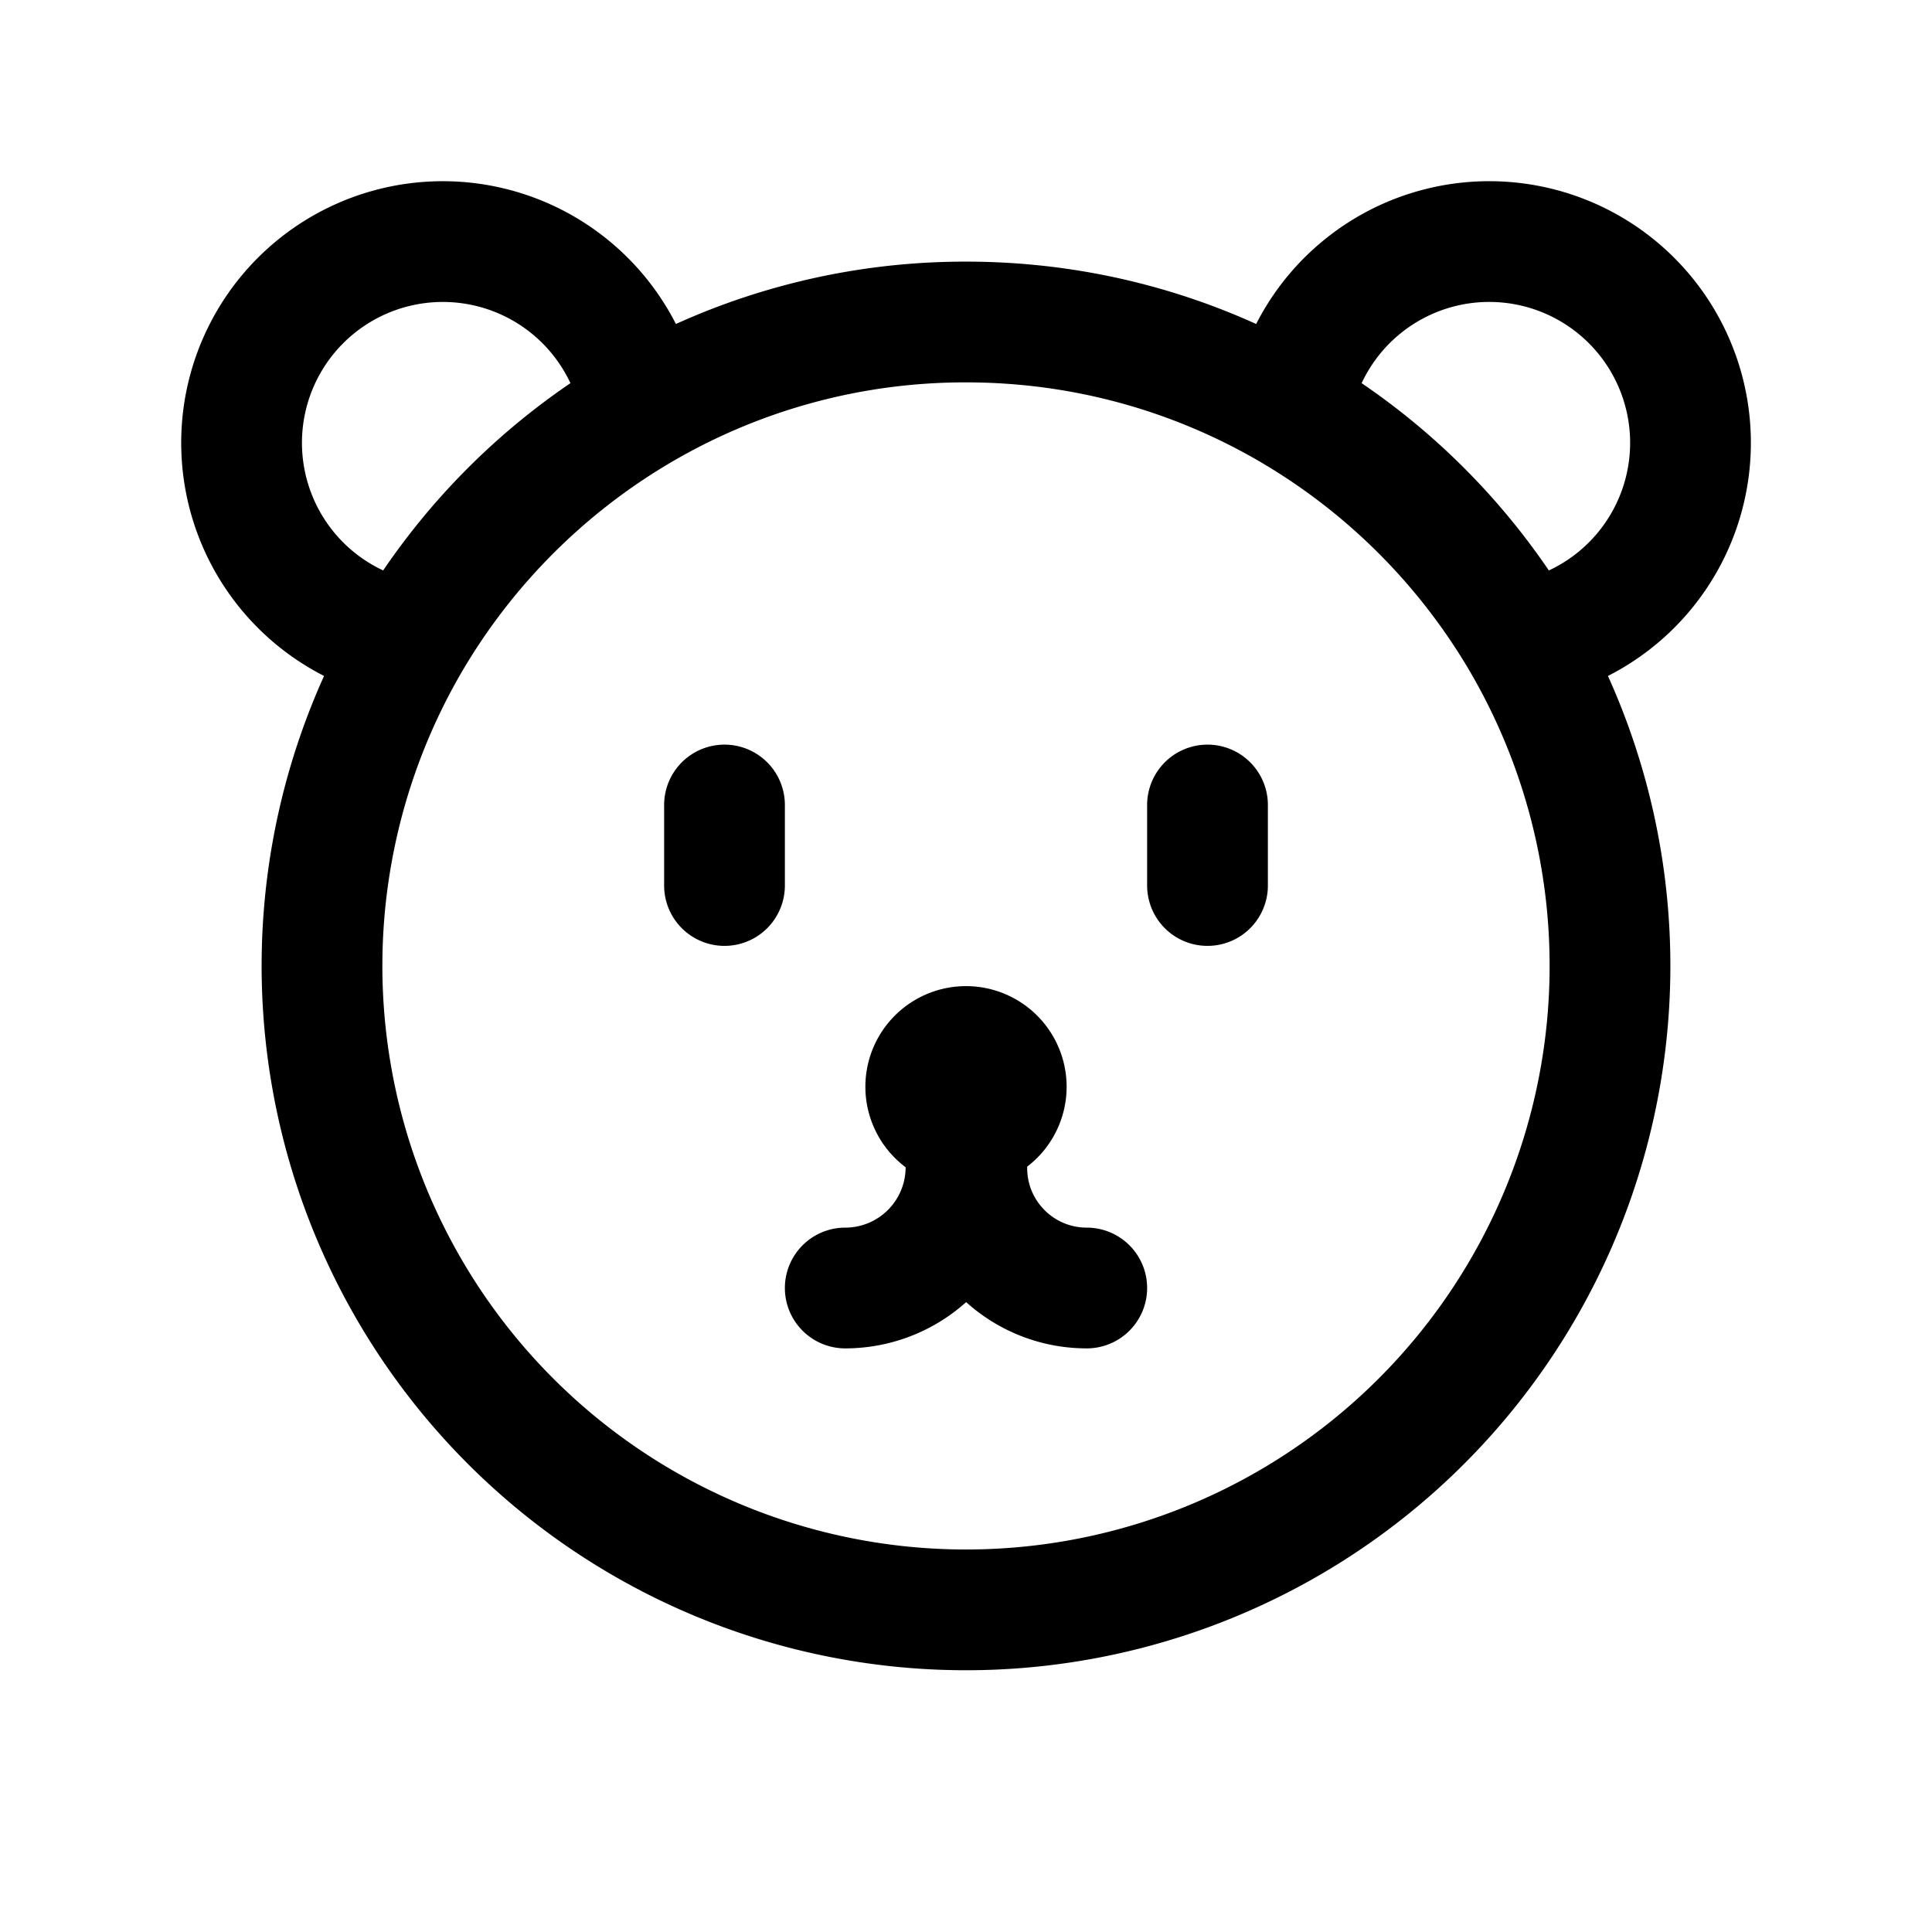 <svg xmlns="http://www.w3.org/2000/svg" width="24" height="24" fill="none" viewBox="0 0 24 24">
    <path fill="currentColor" d="M12.5 13.5a.5.5 0 1 1-1 0 .5.5 0 0 1 1 0"/>
    <path stroke="currentColor" stroke-linecap="round" stroke-linejoin="round" stroke-width="1.5" d="M9 10v1m6-1v1m-3 2.5v1a1.5 1.5 0 0 1-1.5 1.5v0m1.51-2.5v1.01c0 .823.667 1.49 1.49 1.49v0M7.967 5.09A7.963 7.963 0 0 1 12 4c1.471 0 2.85.397 4.034 1.09m-8.067 0A2.5 2.5 0 1 0 5.09 7.967M7.967 5.09A8.04 8.04 0 0 0 5.09 7.967m0 0a8 8 0 1 0 13.82 0M16.034 5.09a2.5 2.5 0 1 1 2.876 2.877M16.034 5.09a8.04 8.04 0 0 1 2.876 2.877M12.5 13.5a.5.5 0 1 1-1 0 .5.5 0 0 1 1 0"/>
</svg>